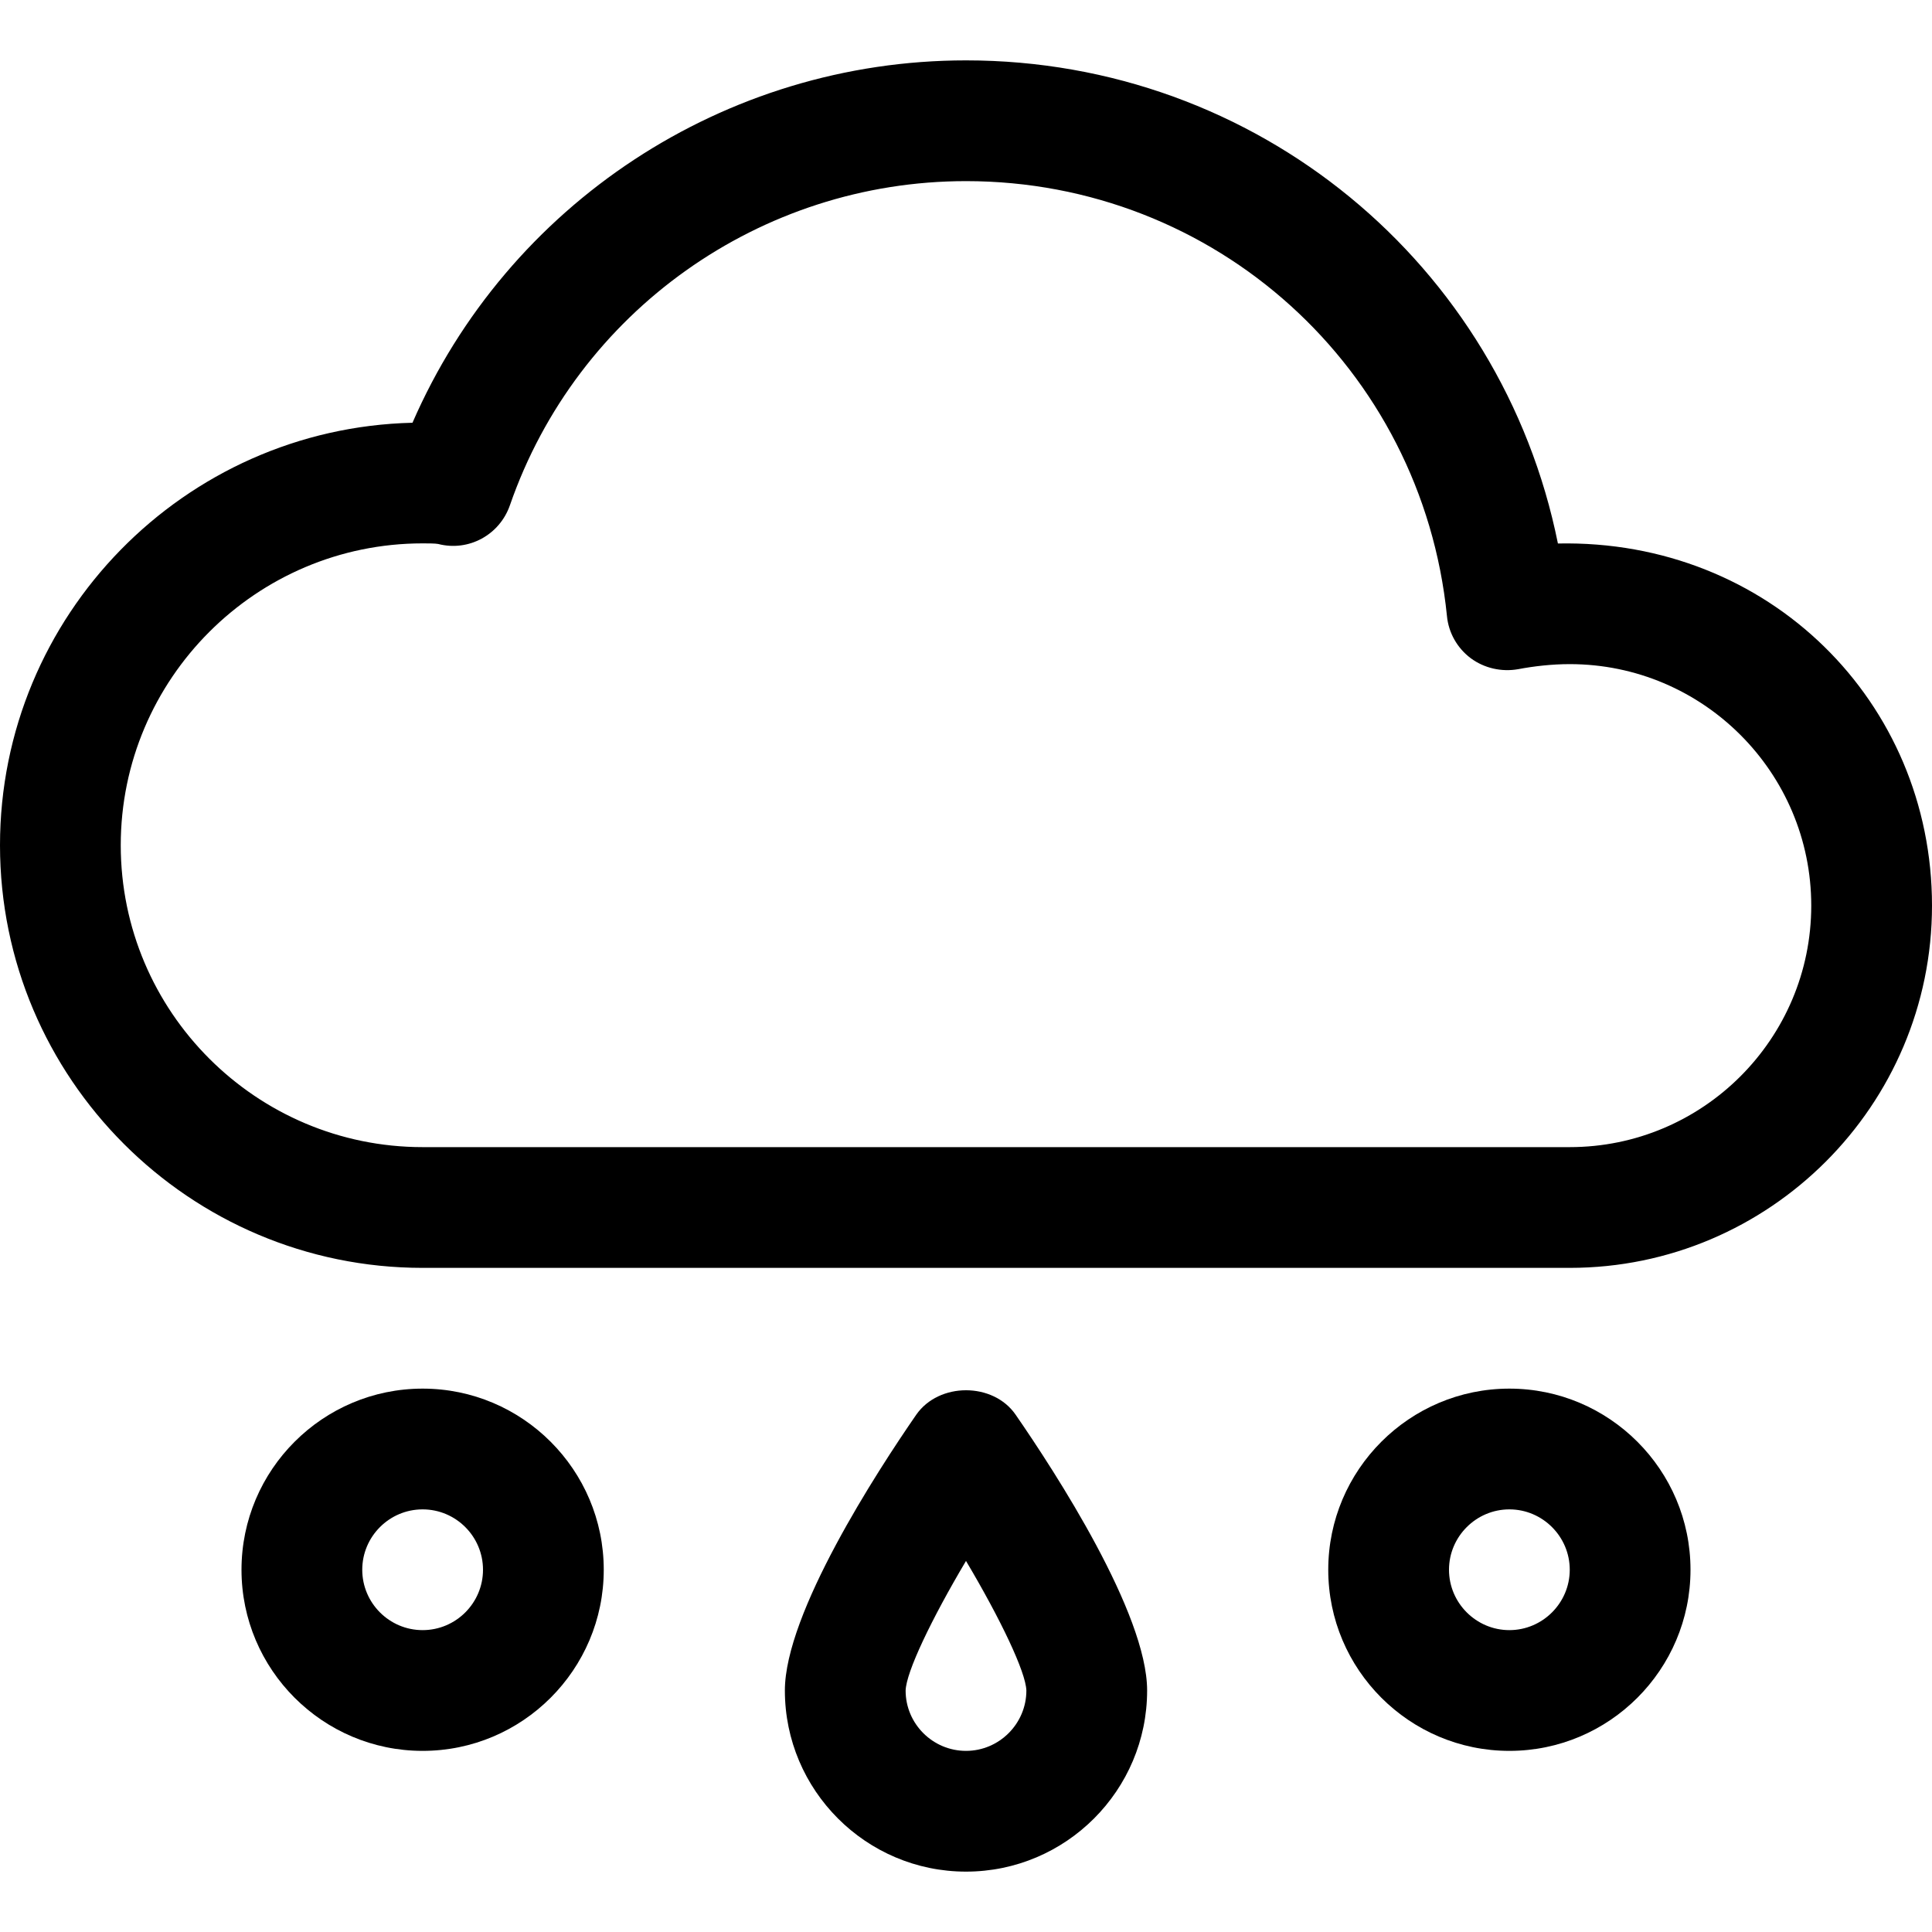 <?xml version="1.0" encoding="iso-8859-1"?>
<!-- Generator: Adobe Illustrator 19.0.0, SVG Export Plug-In . SVG Version: 6.00 Build 0)  -->
<svg version="1.1" id="Capa_1" xmlns="http://www.w3.org/2000/svg" xmlns:xlink="http://www.w3.org/1999/xlink" x="0px" y="0px"
	 viewBox="0 0 512 512" style="enable-background:new 0 0 512 512;" xml:space="preserve">
<g>
	<g>
		<path d="M412.864,144.032C397.952,70.016,333.088,16,256,16c-64.032,0-121.504,38.112-146.688,96.032
			C48.8,113.472,0,163.136,0,224c0,61.76,50.24,112,112,112h304c52.928,0,96-43.072,96-96C512,186.016,468.8,142.88,412.864,144.032
			z M416,304H112c-44.096,0-80-35.872-80-80c0-44.096,35.904-80,80-80c1.28,0,3.392,0,4.128,0.16
			c8.096,2.08,16.288-2.432,19.008-10.272C152.928,82.528,201.504,48,256,48c66.016,0,120.8,49.536,127.456,115.232
			c0.416,4.448,2.72,8.512,6.304,11.2c3.584,2.656,8.16,3.68,12.544,2.912c4.192-0.8,8.992-1.344,13.696-1.344
			c35.296,0,64,28.704,64,64C480,275.296,451.296,304,416,304z"/>
	</g>
</g>
<g>
	<g>
		<path d="M269.152,374.912c-5.952-8.64-20.32-8.64-26.336,0C232.352,390.048,208,427.552,208,448c0,26.464,21.536,48,48,48
			s48-21.536,48-48C304,427.552,279.616,390.048,269.152,374.912z M256,464c-8.832,0-16-7.2-16-15.968
			c0.128-4.896,6.784-18.848,16-34.368c9.216,15.52,15.84,29.44,16,34.336C272,456.8,264.8,464,256,464z"/>
	</g>
</g>
<g>
	<g>
		<path d="M112,368c-26.464,0-48,21.536-48,48s21.536,48,48,48s48-21.536,48-48S138.464,368,112,368z M112,432
			c-8.832,0-16-7.2-16-16s7.168-16,16-16c8.832,0,16,7.2,16,16S120.832,432,112,432z"/>
	</g>
</g>
<g>
	<g>
		<path d="M400,368c-26.464,0-48,21.536-48,48s21.536,48,48,48s48-21.536,48-48S426.464,368,400,368z M400,432c-8.8,0-16-7.2-16-16
			s7.2-16,16-16s16,7.2,16,16S408.8,432,400,432z"/>
	</g>
</g>
<g>
</g>
<g>
</g>
<g>
</g>
<g>
</g>
<g>
</g>
<g>
</g>
<g>
</g>
<g>
</g>
<g>
</g>
<g>
</g>
<g>
</g>
<g>
</g>
<g>
</g>
<g>
</g>
<g>
</g>
</svg>
